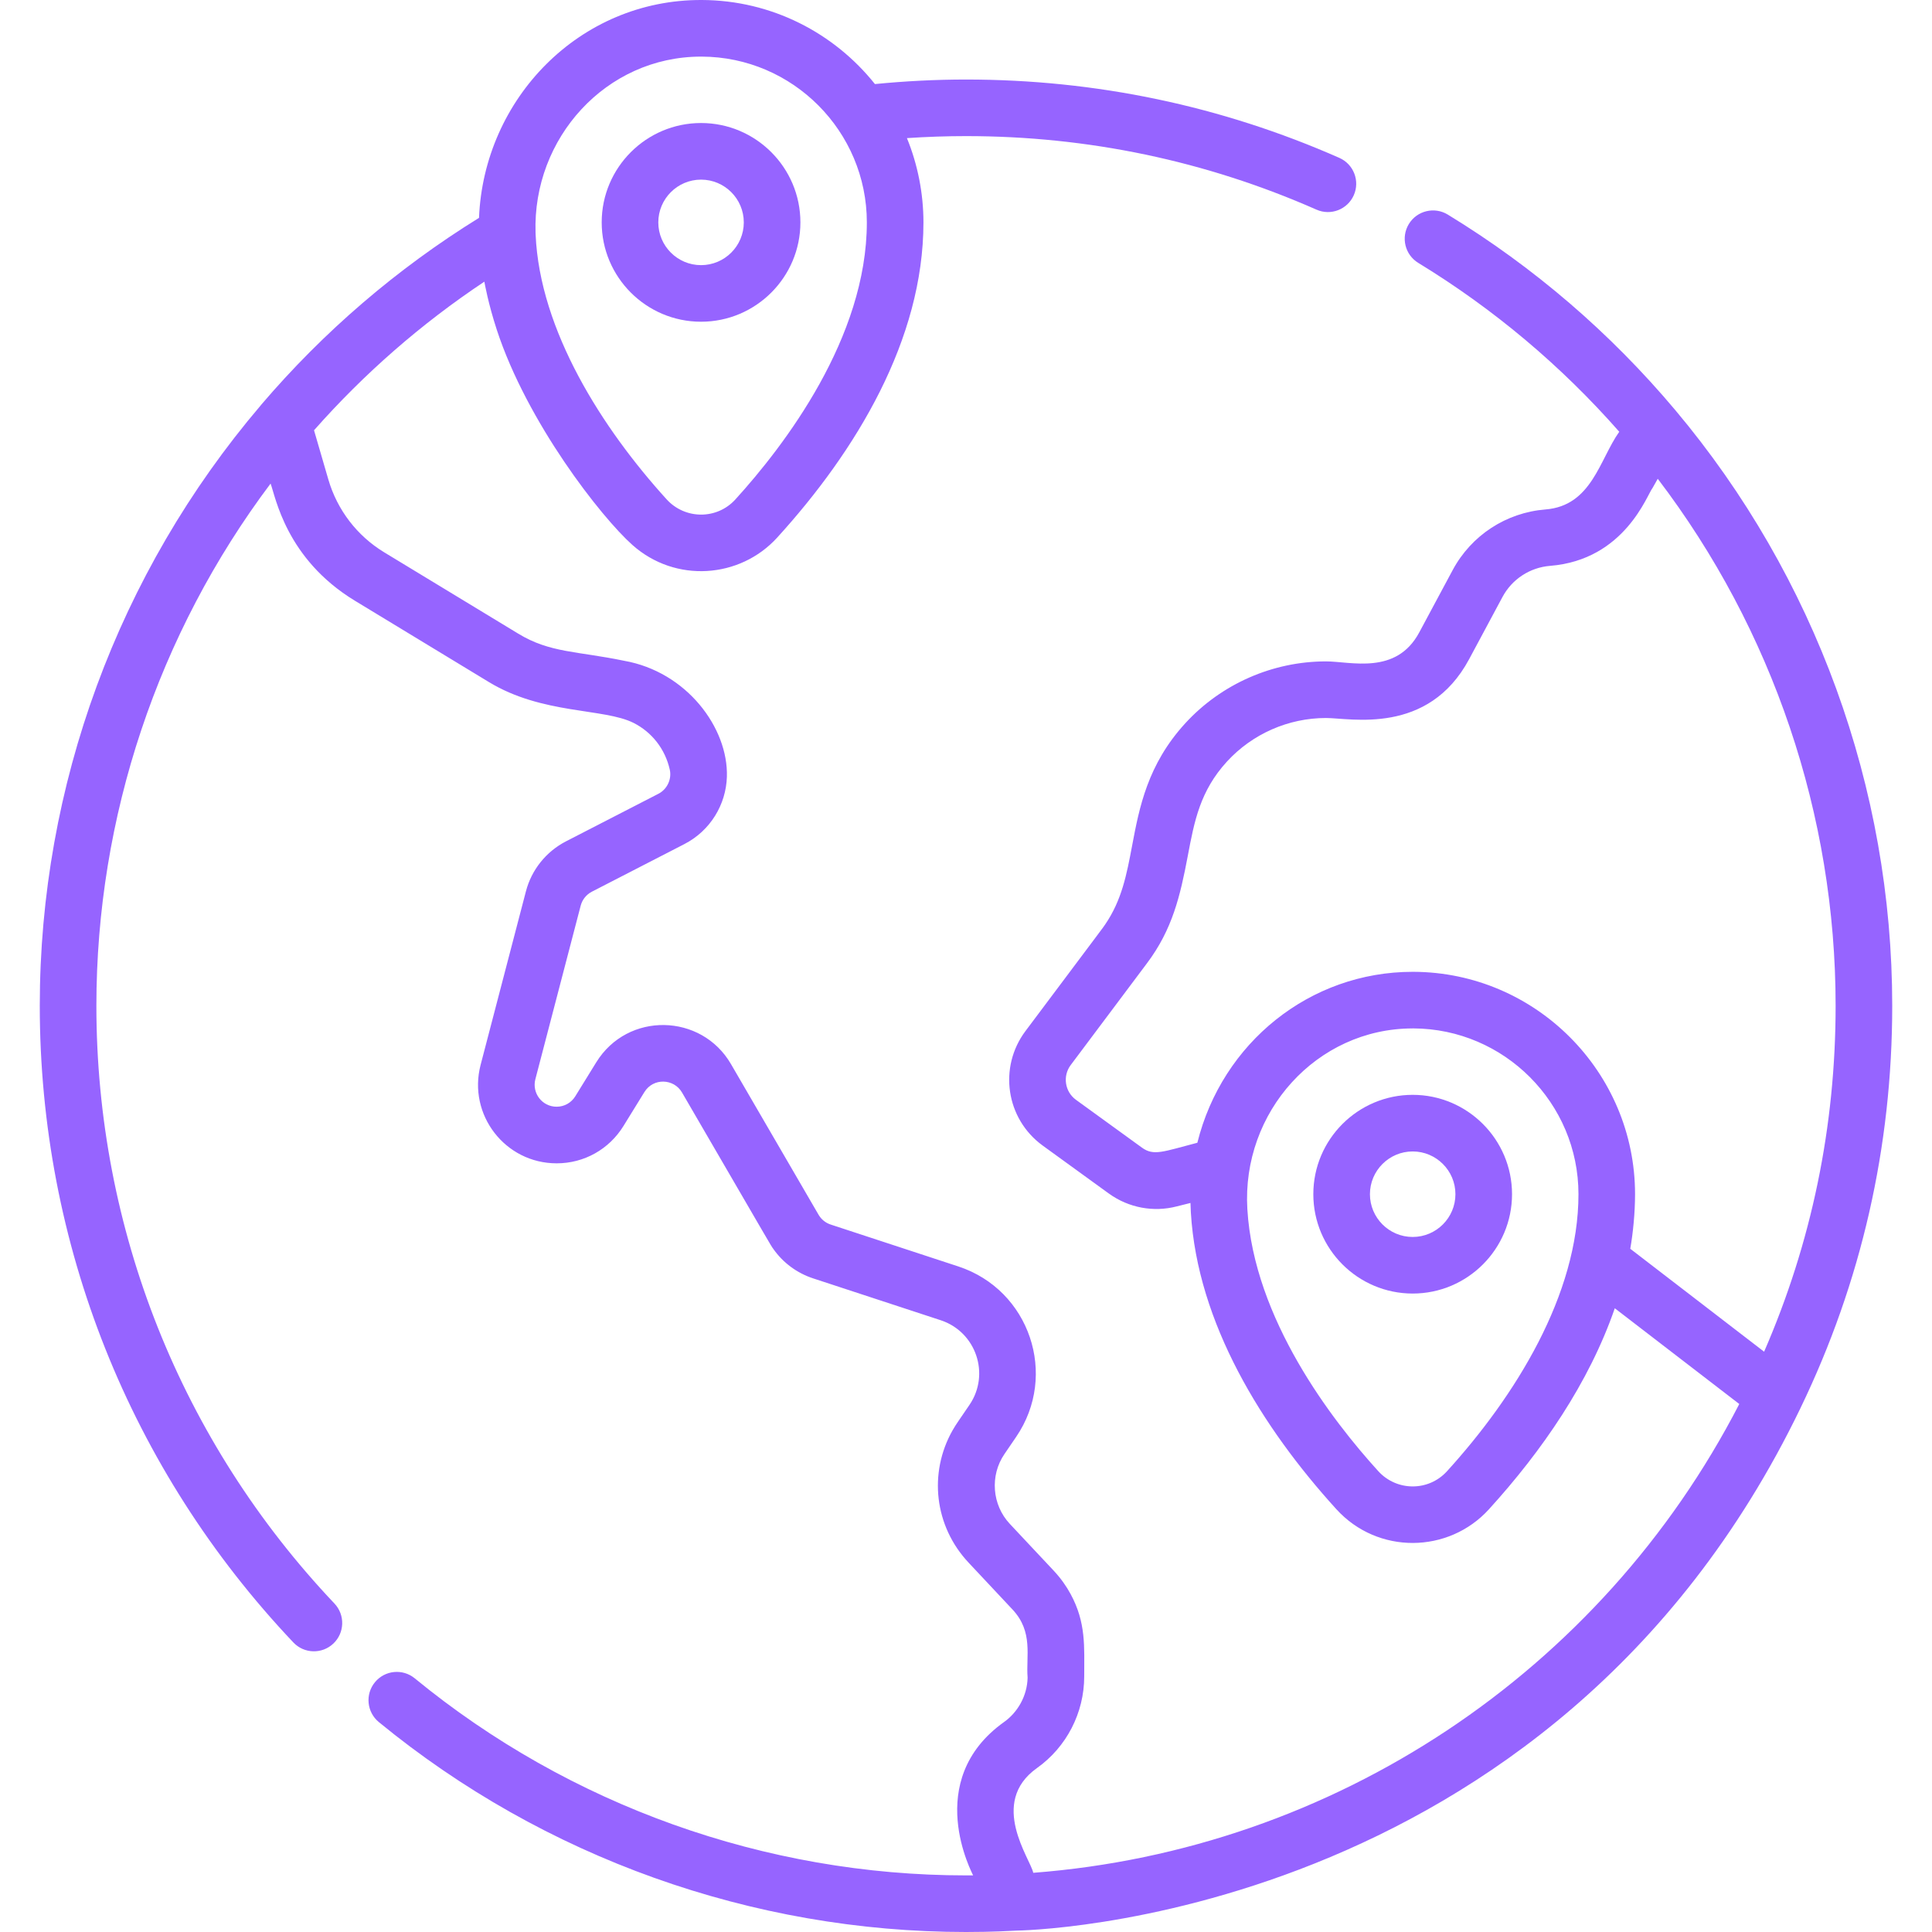 <svg width="80" height="80" viewBox="0 0 80 80" fill="none" xmlns="http://www.w3.org/2000/svg">
<g clip-path="url(#clip0_36_10987)">
<path d="M29.029 13.322C31.297 13.322 33.143 11.477 33.143 9.208C33.143 6.94 31.297 5.094 29.029 5.094C26.76 5.094 24.915 6.94 24.915 9.208C24.915 11.477 26.76 13.322 29.029 13.322ZM29.029 7.438C30.005 7.438 30.799 8.232 30.799 9.209C30.799 10.185 30.005 10.979 29.029 10.979C28.053 10.979 27.259 10.185 27.259 9.209C27.259 8.232 28.053 7.438 29.029 7.438Z" fill="#9664FF"/>
<path d="M58.496 53.563C60.765 53.563 62.61 51.718 62.61 49.449C62.61 47.181 60.764 45.335 58.496 45.335C56.227 45.335 54.382 47.181 54.382 49.449C54.382 51.718 56.228 53.563 58.496 53.563ZM58.496 47.679C59.472 47.679 60.266 48.473 60.266 49.449C60.266 50.425 59.472 51.22 58.496 51.22C57.52 51.22 56.726 50.425 56.726 49.449C56.726 48.473 57.52 47.679 58.496 47.679Z" fill="#9664FF"/>
<path d="M69.371 16.983C66.684 13.786 63.514 11.061 59.949 8.885C59.396 8.548 58.675 8.723 58.338 9.275C58.001 9.828 58.175 10.549 58.728 10.886C61.846 12.789 64.642 15.139 67.05 17.878C66.229 19.034 65.913 20.941 63.997 21.095C62.368 21.225 60.928 22.161 60.151 23.608L58.768 26.187C57.813 27.967 55.935 27.387 54.906 27.387C52.698 27.387 50.575 28.32 49.081 29.948C47.513 31.66 47.176 33.442 46.879 35.014C46.651 36.223 46.452 37.27 45.761 38.283C45.641 38.459 45.767 38.282 42.461 42.696C41.343 44.189 41.643 46.323 43.179 47.438L45.914 49.421C46.741 50.019 47.771 50.202 48.724 49.955C48.916 49.907 49.104 49.86 49.288 49.814C49.291 49.813 49.293 49.812 49.295 49.812C49.298 49.944 49.303 50.076 49.311 50.208C49.584 54.781 52.252 59.101 55.336 62.493C57.048 64.376 59.981 64.335 61.653 62.497C61.654 62.496 61.655 62.494 61.657 62.492C63.839 60.093 65.799 57.262 66.865 54.172L72.02 58.137C66.293 69.244 55.226 76.596 42.785 77.549C42.672 76.976 40.922 74.65 42.935 73.214C44.163 72.343 44.895 70.924 44.895 69.416C44.895 68.184 44.976 67.192 44.33 66.003C44.155 65.681 43.93 65.358 43.635 65.042L41.814 63.1C41.078 62.316 40.983 61.1 41.59 60.212L42.079 59.495C43.821 56.939 42.641 53.414 39.683 52.441L34.397 50.706C34.185 50.637 34.006 50.492 33.894 50.298L30.269 44.063C29.046 41.954 25.989 41.881 24.689 43.989L23.822 45.394C23.654 45.666 23.366 45.827 23.049 45.827C22.444 45.827 22.02 45.257 22.168 44.689L24.045 37.501C24.11 37.252 24.279 37.041 24.508 36.923L28.332 34.955C29.419 34.398 30.064 33.308 30.099 32.165C30.161 30.138 28.43 27.815 25.841 27.361C23.889 26.955 22.78 27.041 21.461 26.239L15.91 22.871C14.781 22.185 13.962 21.111 13.595 19.851L13.003 17.817C15.081 15.464 17.446 13.401 20.056 11.663C20.073 11.752 20.217 12.573 20.571 13.655C21.824 17.489 24.891 21.413 26.188 22.567C27.963 24.148 30.637 23.96 32.185 22.257C35.451 18.667 38.235 14.066 38.238 9.213C38.238 9.212 38.238 9.21 38.238 9.208C38.238 8.009 38 6.809 37.554 5.719C38.371 5.664 39.189 5.636 40.001 5.636C45.049 5.636 49.931 6.661 54.513 8.681C55.105 8.943 55.797 8.674 56.058 8.082C56.319 7.49 56.051 6.798 55.459 6.537C50.577 4.384 45.376 3.293 40.001 3.293C38.749 3.293 37.484 3.358 36.229 3.481C34.546 1.371 31.96 0.011 29.063 4.06273e-06C23.995 -0.023 20.034 4.095 19.835 9.021C16.437 11.124 13.402 13.728 10.807 16.77C10.801 16.778 10.795 16.787 10.789 16.794C4.894 23.717 1.647 32.541 1.647 41.646C1.647 51.497 5.376 60.86 12.148 68.011C12.592 68.481 13.334 68.501 13.804 68.056C14.274 67.611 14.294 66.869 13.849 66.399C7.492 59.685 3.991 50.895 3.991 41.647C3.991 33.831 6.539 26.235 11.204 20.024C11.407 20.549 11.833 23.135 14.694 24.874L20.245 28.243C22.465 29.592 25.007 29.315 26.235 29.934C26.993 30.316 27.544 31.018 27.734 31.869C27.822 32.261 27.627 32.683 27.261 32.87L23.435 34.839C22.613 35.263 22.008 36.019 21.777 36.91L19.9 44.098C19.365 46.157 20.915 48.171 23.05 48.171C24.196 48.171 25.225 47.583 25.816 46.626C26.959 44.773 26.591 45.369 26.684 45.219C27.05 44.625 27.903 44.654 28.242 45.24C32.07 51.816 31.875 51.51 32.029 51.726C32.429 52.291 33.001 52.714 33.665 52.933L38.952 54.668C40.414 55.148 41.013 56.897 40.143 58.174C39.705 58.823 39.6 58.952 39.438 59.237C38.445 61 38.69 63.195 40.105 64.703L41.925 66.645C42.797 67.575 42.479 68.578 42.551 69.466C42.535 70.228 42.135 70.908 41.577 71.304C38.16 73.742 40.291 77.616 40.294 77.655C40.197 77.656 40.099 77.656 40.001 77.656C31.693 77.656 23.586 74.758 17.174 69.496C16.673 69.085 15.935 69.158 15.525 69.658C15.114 70.159 15.187 70.897 15.687 71.308C22.517 76.913 31.151 80 40.001 80C41.126 80 41.862 79.953 42.085 79.943C42.101 79.938 64.205 79.739 74.554 58.307C74.554 58.307 74.554 58.306 74.554 58.306C77.075 53.089 78.353 47.484 78.353 41.646C78.353 32.633 75.163 23.874 69.371 16.983C69.371 16.983 69.371 16.983 69.371 16.983ZM29.029 2.344H29.055C32.835 2.357 35.894 5.446 35.894 9.208C35.894 13.982 32.484 18.445 30.451 20.68C29.682 21.526 28.363 21.512 27.603 20.676C24.939 17.744 22.349 13.683 22.179 9.712L22.177 9.64C22.177 9.638 22.176 9.637 22.176 9.635C22.049 5.723 25.09 2.344 29.029 2.344ZM58.487 42.585C58.49 42.585 58.494 42.584 58.497 42.584H58.522C62.293 42.598 65.361 45.678 65.361 49.449C65.361 53.616 62.74 57.816 59.918 60.92C59.151 61.764 57.834 61.756 57.07 60.916C55.162 58.818 51.921 54.618 51.65 50.068C51.41 46.044 54.521 42.59 58.487 42.585ZM73.048 55.971L67.506 51.709C67.621 51.053 67.704 50.212 67.704 49.449C67.704 44.39 63.589 40.26 58.53 40.241C58.53 40.241 58.529 40.241 58.529 40.241C58.518 40.241 58.507 40.241 58.496 40.241C54.236 40.241 50.606 43.182 49.58 47.319C48.161 47.688 47.774 47.875 47.288 47.523L44.554 45.541C44.092 45.206 43.994 44.557 44.336 44.101L47.489 39.893C48.55 38.485 48.871 37.091 49.182 35.449C49.455 34.001 49.691 32.751 50.808 31.532C51.859 30.387 53.352 29.731 54.905 29.731C55.922 29.731 59.134 30.461 60.833 27.296L62.216 24.717C62.616 23.972 63.361 23.497 64.184 23.431C67.29 23.182 68.209 20.464 68.429 20.206L68.644 19.825C73.404 26.072 76.009 33.755 76.009 41.647C76.009 46.641 75.014 51.452 73.048 55.971Z" fill="#9664FF"/>
</g>
<defs>
<clipPath id="clip0_36_10987">
<rect width="80" height="80" fill="#9664FF"/>
</clipPath>
</defs>
</svg>